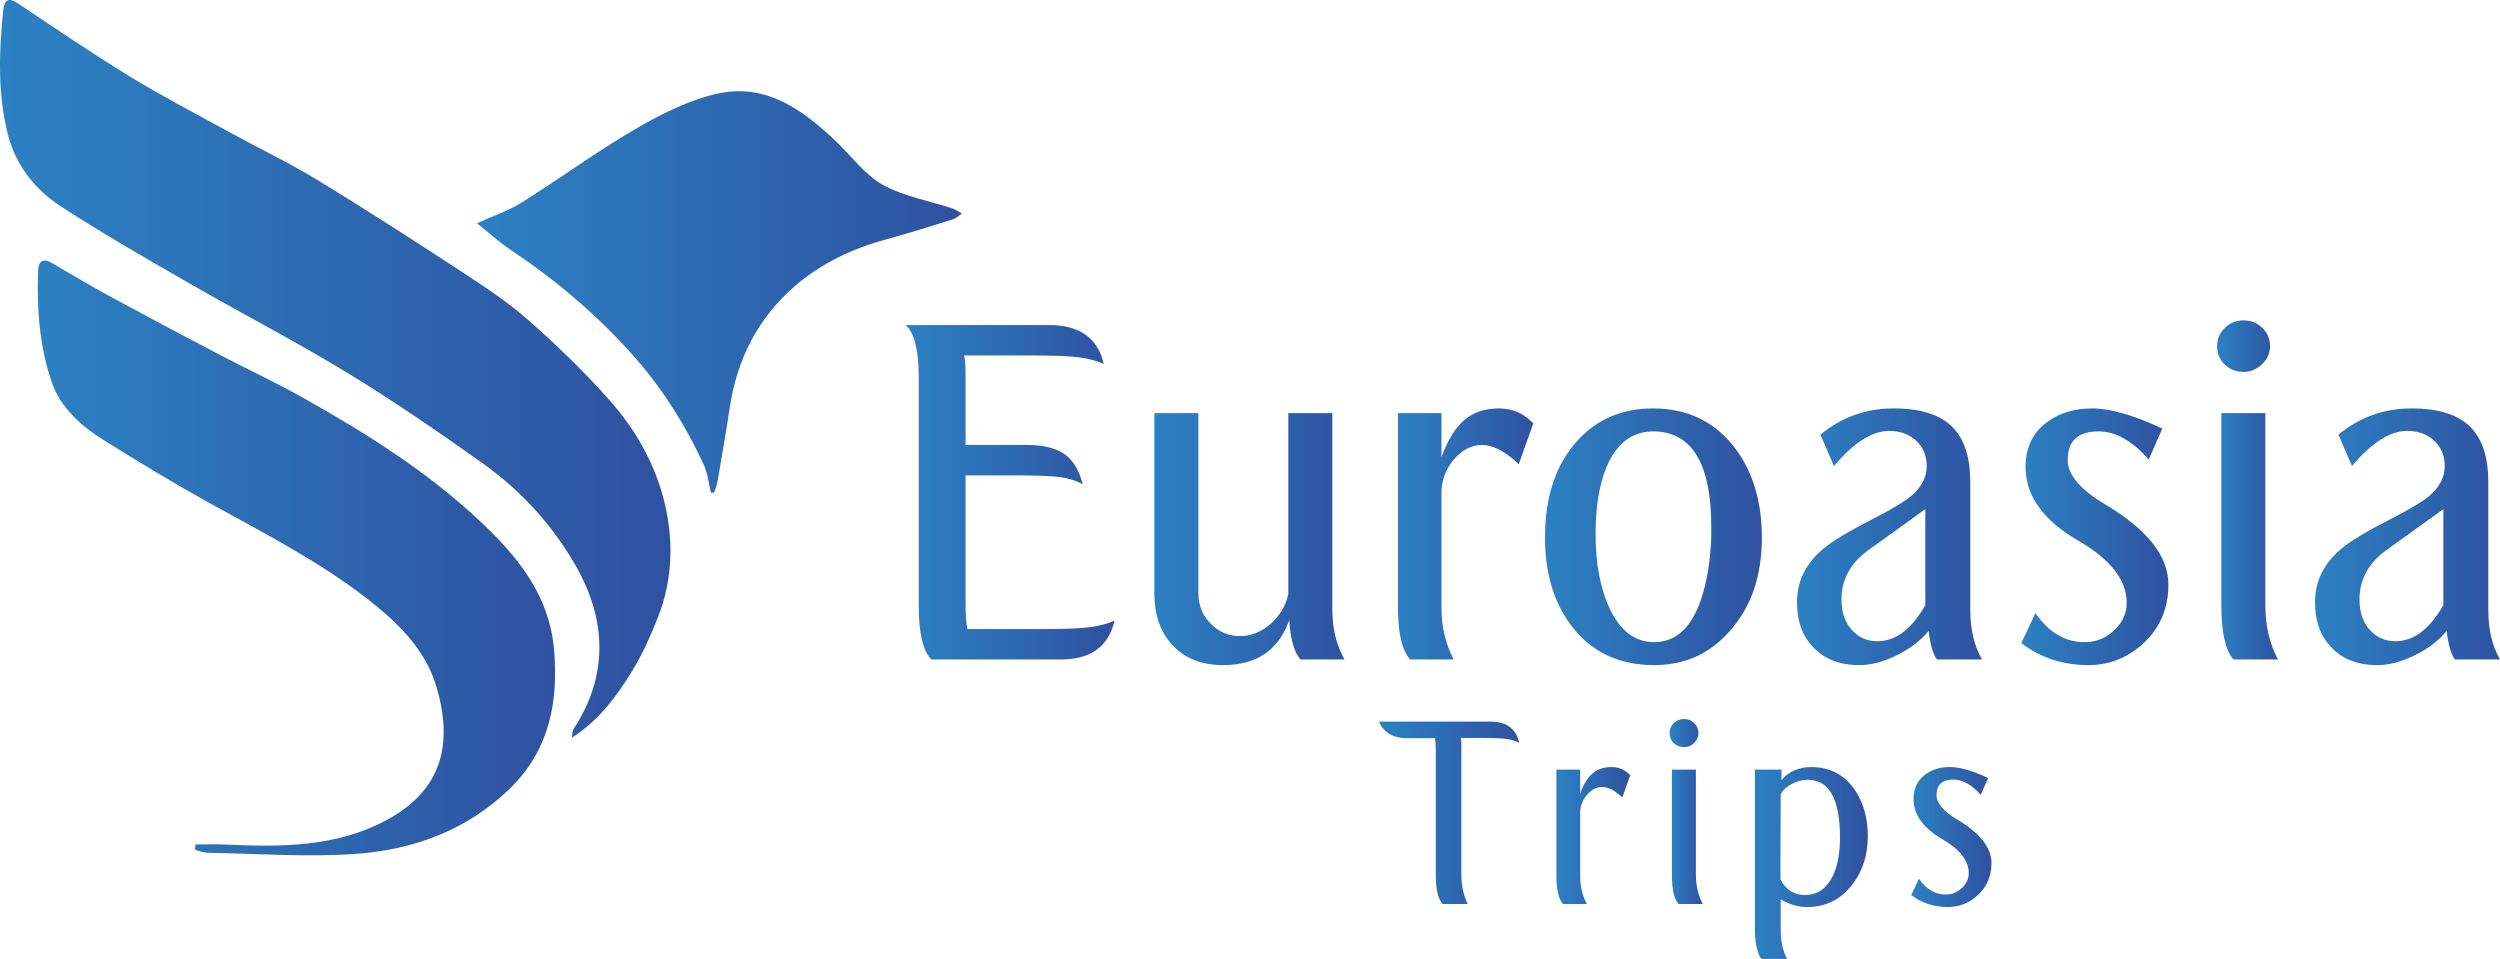 <svg xmlns="http://www.w3.org/2000/svg" xmlns:xlink="http://www.w3.org/1999/xlink" id="uuid-14911a65-ea78-48ff-abb4-366c487e6dc6" viewBox="0 0 366.361 140.523"><defs><linearGradient id="uuid-cf10c83b-9227-469c-b24f-e2d85d649a84" x1="0" y1="54.055" x2="98.253" y2="54.055" gradientUnits="userSpaceOnUse"><stop offset="0" stop-color="#2c81c3"></stop><stop offset="1" stop-color="#2f51a1"></stop></linearGradient><linearGradient id="uuid-613d846a-634b-468b-951f-f16301a68c71" x1="5.533" y1="81.762" x2="81.345" y2="81.762" xlink:href="#uuid-cf10c83b-9227-469c-b24f-e2d85d649a84"></linearGradient><linearGradient id="uuid-0025fa7a-e261-44d2-b1b3-d62f08e95354" x1="69.895" y1="42.785" x2="140.963" y2="42.785" xlink:href="#uuid-cf10c83b-9227-469c-b24f-e2d85d649a84"></linearGradient><linearGradient id="uuid-64276b36-9c79-4fc7-a21d-8745cde553a3" x1="132.716" y1="72.139" x2="163.329" y2="72.139" xlink:href="#uuid-cf10c83b-9227-469c-b24f-e2d85d649a84"></linearGradient><linearGradient id="uuid-f414be81-21eb-4c23-9585-ff6a0983b610" x1="169.164" y1="79.004" x2="197.031" y2="79.004" xlink:href="#uuid-cf10c83b-9227-469c-b24f-e2d85d649a84"></linearGradient><linearGradient id="uuid-57d450d8-79d1-4d29-a842-dff79986e54a" x1="204.857" y1="78.248" x2="224.693" y2="78.248" xlink:href="#uuid-cf10c83b-9227-469c-b24f-e2d85d649a84"></linearGradient><linearGradient id="uuid-cb58edda-db76-47aa-84f8-1ea44bc59259" x1="226.409" y1="78.66" x2="258.189" y2="78.66" xlink:href="#uuid-cf10c83b-9227-469c-b24f-e2d85d649a84"></linearGradient><linearGradient id="uuid-1f0495ab-f986-4450-a51a-74b5c0e904d3" x1="263.335" y1="78.66" x2="290.449" y2="78.66" xlink:href="#uuid-cf10c83b-9227-469c-b24f-e2d85d649a84"></linearGradient><linearGradient id="uuid-cc58c40e-d532-4525-8959-4af6c69ddccb" x1="296.213" y1="78.66" x2="317.765" y2="78.66" xlink:href="#uuid-cf10c83b-9227-469c-b24f-e2d85d649a84"></linearGradient><linearGradient id="uuid-d3bb19c0-4954-46ce-b1c0-d1f7db0cd8e7" x1="324.904" y1="71.796" x2="333.827" y2="71.796" xlink:href="#uuid-cf10c83b-9227-469c-b24f-e2d85d649a84"></linearGradient><linearGradient id="uuid-16335fb6-4e65-4309-a5bf-2f81d971c4d3" x1="339.249" y1="78.66" x2="366.361" y2="78.66" xlink:href="#uuid-cf10c83b-9227-469c-b24f-e2d85d649a84"></linearGradient><linearGradient id="uuid-2a57ade5-ac0c-4ef4-b9b3-841cbd5b6826" x1="202.096" y1="119.107" x2="222.651" y2="119.107" xlink:href="#uuid-cf10c83b-9227-469c-b24f-e2d85d649a84"></linearGradient><linearGradient id="uuid-b6e4b511-f948-485c-9980-7b36657471e9" x1="228.08" y1="122.44" x2="238.9" y2="122.44" xlink:href="#uuid-cf10c83b-9227-469c-b24f-e2d85d649a84"></linearGradient><linearGradient id="uuid-03d3fc2c-72a6-49b7-aec5-2053cd402ea1" x1="244.666" y1="118.92" x2="249.532" y2="118.92" xlink:href="#uuid-cf10c83b-9227-469c-b24f-e2d85d649a84"></linearGradient><linearGradient id="uuid-87fd3bef-9a25-46d1-a6b6-2fc119caff66" x1="257.171" y1="126.464" x2="273.719" y2="126.464" xlink:href="#uuid-cf10c83b-9227-469c-b24f-e2d85d649a84"></linearGradient><linearGradient id="uuid-606eb6e9-01dd-46eb-a0c6-6d547b63da78" x1="280.083" y1="122.664" x2="291.839" y2="122.664" xlink:href="#uuid-cf10c83b-9227-469c-b24f-e2d85d649a84"></linearGradient></defs><g><path d="M83.803,108.11c3.973-2.538,6.574-6.093,8.867-9.835,1.486-2.426,2.66-5.074,3.713-7.725,2.274-5.727,2.377-11.692,.837-17.548-1.416-5.382-4.23-10.234-7.912-14.375-3.661-4.117-7.648-7.983-11.783-11.631-3.015-2.66-6.419-4.915-9.797-7.127-7.007-4.588-14.048-9.131-21.201-13.489-4.118-2.509-8.495-4.591-12.728-6.913-4.948-2.714-9.963-5.324-14.774-8.264C13.432,7.787,8.012,4.087,2.556,.454,1.108-.51,.614,.171,.479,1.471-.155,7.561-.361,13.667,1.144,19.654c1.136,4.522,3.964,8.116,7.779,10.594,6.139,3.988,12.503,7.639,18.852,11.294,7.679,4.421,15.567,8.492,23.13,13.098,6.766,4.121,13.313,8.625,19.774,13.216,5.706,4.054,10.428,9.241,13.83,15.305,4.372,7.794,4.654,15.847-.437,23.642-.226,.346-.184,.867-.268,1.307Z" fill="url(#uuid-cf10c83b-9227-469c-b24f-e2d85d649a84)"></path><path d="M28.577,124.541c.627,.149,1.251,.417,1.881,.428,7.145,.121,14.32,.652,21.427,.179,8.6-.572,16.549-3.444,22.893-9.646,5.772-5.643,7.095-12.754,6.398-20.432-.718-7.913-5.348-13.555-10.879-18.743-7.72-7.241-16.591-12.806-25.746-17.959-4.115-2.316-8.413-4.307-12.598-6.502-5.347-2.804-10.681-5.633-15.986-8.514-2.813-1.527-5.562-3.172-8.325-4.791-1.357-.795-2.005-.298-2.058,1.12-.211,5.575,.207,11.158,2.025,16.4,1.275,3.674,4.314,6.377,7.634,8.447,5.086,3.169,10.212,6.289,15.455,9.188,7.838,4.334,15.826,8.405,22.951,13.904,4.501,3.474,8.658,7.474,10.291,12.956,2.459,8.259,.992,15.175-7.334,19.623-7.467,3.989-15.483,3.929-23.581,3.561-1.459-.066-2.923-.009-4.385-.009-.021,.263-.042,.526-.063,.789Z" fill="url(#uuid-613d846a-634b-468b-951f-f16301a68c71)"></path><path d="M104.642,72.183c.164-.495,.395-.978,.482-1.486,.625-3.647,1.271-7.292,1.814-10.952,1.056-7.127,4.202-13.236,9.617-17.886,3.763-3.231,8.285-5.412,13.158-6.737,3.368-.915,6.694-1.982,10.03-3.012,.359-.111,.655-.428,1.22-.812-.597-.33-.96-.61-1.371-.745-3.43-1.126-7.131-1.755-10.225-3.476-2.638-1.467-4.572-4.189-6.832-6.339-4.853-4.616-10.242-8.569-17.303-7.033-4.201,.914-8.281,2.975-12.044,5.157-5.732,3.325-11.097,7.276-16.716,10.804-1.921,1.206-4.141,1.939-6.576,3.048,1.756,1.402,3.221,2.754,4.86,3.849,6.78,4.529,12.94,9.739,18.329,15.877,4.151,4.728,7.427,9.993,10.053,15.669,.581,1.256,.709,2.721,1.046,4.09,.153-.006,.306-.012,.459-.018Z" fill="url(#uuid-0025fa7a-e261-44d2-b1b3-d62f08e95354)"></path></g><g><path d="M141.776,92.182h11.532c2.884,0,5.021-.091,6.418-.274,1.395-.183,2.597-.503,3.604-.962-.87,3.799-3.5,5.698-7.894,5.698h-18.944c-1.236-1.281-1.854-3.866-1.854-7.756V55.048c-.046-3.889-.686-6.361-1.922-7.414h21.004c4.484,0,7.161,1.9,8.031,5.698-1.008-.457-2.208-.778-3.604-.962-1.397-.182-3.536-.274-6.418-.274h-10.434c.138,.686,.206,1.648,.206,2.884v10.226h8.924c2.424,0,4.278,.447,5.56,1.339,1.28,.892,2.173,2.368,2.676,4.426-.96-.548-2.094-.903-3.398-1.064-1.304-.16-3.534-.24-6.692-.24h-7.07v19.014c0,1.556,.091,2.723,.274,3.5Z" fill="url(#uuid-64276b36-9c79-4fc7-a21d-8745cde553a3)"></path><path d="M197.031,96.644h-6.452c-.916-1.005-1.465-2.927-1.648-5.766-1.556,4.394-4.782,6.59-9.678,6.59-3.341,0-5.927-1.098-7.756-3.295-1.556-1.829-2.334-4.231-2.334-7.206v-26.426h6.452v26.358c0,1.877,.663,3.432,1.99,4.667,1.143,1.098,2.517,1.648,4.119,1.648s3.076-.584,4.426-1.75c1.349-1.168,2.232-2.619,2.643-4.358v-26.564h6.452v28.76c0,2.791,.594,5.239,1.784,7.344Z" fill="url(#uuid-f414be81-21eb-4c23-9585-ff6a0983b610)"></path><path d="M204.857,60.54h6.383v6.452c.915-2.517,2.037-4.335,3.364-5.458,1.327-1.12,3.02-1.682,5.08-1.682,1.967,0,3.638,.734,5.01,2.197l-2.128,5.972c-1.968-1.877-3.774-2.815-5.422-2.815-1.556,0-2.975,.779-4.256,2.334-1.098,1.374-1.648,2.952-1.648,4.736v16.817c0,2.746,.595,5.263,1.785,7.55h-6.384c-1.191-1.327-1.784-3.889-1.784-7.688v-28.416Z" fill="url(#uuid-57d450d8-79d1-4d29-a842-dff79986e54a)"></path><path d="M242.402,97.468c-5.354,0-9.496-2.06-12.424-6.178-2.38-3.339-3.57-7.504-3.57-12.492,0-6.04,1.601-10.799,4.804-14.278,2.837-3.111,6.521-4.668,11.052-4.668,5.17,0,9.243,2.038,12.218,6.11,2.47,3.432,3.706,7.711,3.706,12.836,0,5.674-1.603,10.273-4.804,13.796-2.884,3.25-6.545,4.874-10.982,4.874Zm8.374-18.808v-1.442c0-9.152-2.746-13.818-8.237-14.002-3.249-.091-5.628,1.671-7.138,5.286-1.053,2.563-1.578,5.812-1.578,9.746,0,4.256,.662,7.849,1.99,10.776,1.555,3.388,3.751,5.08,6.59,5.08,3.157,0,5.444-2.082,6.864-6.246,.868-2.515,1.372-5.582,1.51-9.198Z" fill="url(#uuid-cb58edda-db76-47aa-84f8-1ea44bc59259)"></path><path d="M290.449,96.644h-6.59c-.55-.64-.96-2.035-1.236-4.188-1.098,1.374-2.631,2.552-4.598,3.536-1.968,.984-3.822,1.476-5.56,1.476-2.975,0-5.286-.937-6.932-2.814-1.465-1.601-2.197-3.729-2.197-6.384,0-3.111,1.304-5.743,3.913-7.894,1.235-1.052,3.545-2.447,6.932-4.186,2.974-1.51,4.964-2.7,5.972-3.57,1.464-1.281,2.196-2.721,2.196-4.324,0-1.51-.514-2.746-1.544-3.706-1.03-.962-2.346-1.442-3.947-1.442-2.517,0-5.216,1.716-8.099,5.148l-1.991-4.6c3.111-2.562,6.681-3.844,10.708-3.844,4.073,0,7.002,.962,8.786,2.884,1.648,1.739,2.472,4.37,2.472,7.894v18.738c0,2.884,.572,5.309,1.716,7.276Zm-8.306-7.962v-14.072l-8.58,6.178c-2.47,1.877-3.706,4.233-3.706,7.07,0,1.968,.572,3.525,1.716,4.668,.96,.96,2.15,1.442,3.568,1.442,2.654,0,4.987-1.761,7.002-5.286Z" fill="url(#uuid-1f0495ab-f986-4450-a51a-74b5c0e904d3)"></path><path d="M296.213,94.242l2.06-4.394c1.966,2.838,4.369,4.256,7.206,4.256,1.784,0,3.317-.663,4.6-1.99,1.052-1.098,1.578-2.356,1.578-3.776,0-3.339-2.38-6.383-7.138-9.128-5.126-2.975-7.688-6.567-7.688-10.777,0-2.927,1.12-5.17,3.364-6.726,1.738-1.236,3.888-1.854,6.452-1.854,2.608,0,6.016,.985,10.226,2.952l-1.99,4.53c-2.427-2.745-4.874-4.118-7.344-4.118-3.02,0-4.53,1.397-4.53,4.188,0,2.196,1.876,4.392,5.628,6.588,6.085,3.662,9.128,7.551,9.128,11.669,0,3.752-1.419,6.794-4.255,9.128-2.197,1.785-4.668,2.678-7.414,2.678-3.799,0-7.093-1.075-9.884-3.226Z" fill="url(#uuid-cc58c40e-d532-4525-8959-4af6c69ddccb)"></path><path d="M328.816,54.5c-1.098,0-2.024-.355-2.78-1.065-.754-.708-1.132-1.612-1.132-2.71,0-1.053,.378-1.945,1.132-2.678,.756-.731,1.682-1.098,2.78-1.098,1.053,0,1.956,.367,2.712,1.098,.756,.732,1.132,1.625,1.132,2.678,0,1.007-.389,1.887-1.166,2.642-.779,.756-1.671,1.133-2.678,1.133Zm-3.294,34.182v-28.142h6.452v28.142c0,3.02,.618,5.674,1.854,7.962h-6.521c-1.189-1.327-1.784-3.982-1.784-7.962Z" fill="url(#uuid-d3bb19c0-4954-46ce-b1c0-d1f7db0cd8e7)"></path><path d="M366.361,96.644h-6.588c-.55-.64-.962-2.035-1.236-4.188-1.098,1.374-2.632,2.552-4.6,3.536s-3.821,1.476-5.56,1.476c-2.975,0-5.284-.937-6.932-2.814-1.465-1.601-2.196-3.729-2.196-6.384,0-3.111,1.304-5.743,3.912-7.894,1.236-1.052,3.545-2.447,6.932-4.186,2.975-1.51,4.965-2.7,5.972-3.57,1.464-1.281,2.196-2.721,2.196-4.324,0-1.51-.514-2.746-1.544-3.706-1.03-.962-2.345-1.442-3.946-1.442-2.517,0-5.216,1.716-8.1,5.148l-1.99-4.6c3.111-2.562,6.68-3.844,10.708-3.844,4.072,0,7,.962,8.786,2.884,1.647,1.739,2.47,4.37,2.47,7.894v18.738c0,2.884,.572,5.309,1.716,7.276Zm-8.304-7.962v-14.072l-8.58,6.178c-2.472,1.877-3.707,4.233-3.707,7.07,0,1.968,.572,3.525,1.716,4.668,.962,.96,2.151,1.442,3.57,1.442,2.653,0,4.987-1.761,7.002-5.286Z" fill="url(#uuid-16335fb6-4e65-4309-a5bf-2f81d971c4d3)"></path></g><g><path d="M214.152,109.935v18.195c0,1.648,.312,3.096,.936,4.344h-3.668c-.674-.698-1.012-2.108-1.012-4.23v-18.196c0-.724-.037-1.348-.112-1.872h-4.192c-1.348,0-2.422-.4-3.22-1.198-.351-.35-.612-.762-.787-1.236h16.212c1.248,0,2.21,.25,2.884,.748,.698,.5,1.185,1.286,1.46,2.359-.524-.274-1.155-.462-1.891-.562s-1.94-.15-3.612-.15h-3.07c.05,.224,.074,.574,.074,1.048v.75Z" fill="url(#uuid-2a57ade5-ac0c-4ef4-b9b3-841cbd5b6826)"></path><path d="M228.08,112.78h3.483v3.52c.497-1.372,1.109-2.364,1.833-2.976s1.648-.918,2.771-.918c1.072,0,1.984,.4,2.732,1.198l-1.16,3.258c-1.072-1.024-2.06-1.536-2.958-1.536-.849,0-1.622,.425-2.322,1.274-.598,.748-.897,1.61-.897,2.583v9.173c0,1.498,.323,2.87,.973,4.118h-3.482c-.65-.724-.974-2.121-.974-4.194v-15.5Z" fill="url(#uuid-b6e4b511-f948-485c-9980-7b36657471e9)"></path><path d="M246.8,109.486c-.6,0-1.104-.193-1.516-.58s-.618-.88-.618-1.48c0-.574,.206-1.06,.618-1.46,.412-.399,.916-.598,1.516-.598,.574,0,1.068,.2,1.48,.598,.412,.4,.617,.886,.617,1.46,0,.55-.212,1.03-.636,1.442s-.912,.618-1.46,.618Zm-1.796,18.644v-15.35h3.518v15.35c0,1.648,.338,3.096,1.01,4.344h-3.556c-.648-.724-.973-2.172-.973-4.344Z" fill="url(#uuid-03d3fc2c-72a6-49b7-aec5-2053cd402ea1)"></path><path d="M260.952,131.799v4.418c0,1.722,.312,3.158,.936,4.306h-3.781c-.225-.3-.388-.65-.487-1.048-.3-.824-.448-1.885-.448-3.183v-23.512h3.893v1.573c.4-.574,.992-1.042,1.779-1.404,.785-.362,1.628-.544,2.526-.544,2.895,0,5.104,1.211,6.626,3.632,1.148,1.822,1.723,3.982,1.723,6.476,0,2.946-.862,5.442-2.584,7.488-1.648,1.948-3.756,2.921-6.328,2.921-1.272,0-2.559-.375-3.856-1.124Zm0-15.388l-.037,9.622v2.846c.823,1.522,2.008,2.284,3.556,2.284,1.796,0,3.144-.886,4.044-2.658,.748-1.448,1.122-3.37,1.122-5.766,0-5.64-1.572-8.462-4.718-8.462-.824,0-1.616,.206-2.377,.618-.763,.412-1.292,.918-1.592,1.516Z" fill="url(#uuid-87fd3bef-9a25-46d1-a6b6-2fc119caff66)"></path><path d="M280.083,131.163l1.124-2.396c1.072,1.548,2.383,2.32,3.93,2.32,.974,0,1.81-.361,2.508-1.086,.574-.598,.862-1.285,.862-2.058,0-1.822-1.299-3.482-3.894-4.98-2.796-1.622-4.194-3.581-4.194-5.878,0-1.597,.612-2.82,1.835-3.668,.948-.674,2.121-1.012,3.518-1.012,1.422,0,3.282,.537,5.578,1.61l-1.085,2.472c-1.324-1.498-2.659-2.247-4.007-2.247-1.647,0-2.47,.762-2.47,2.284,0,1.198,1.023,2.396,3.07,3.594,3.32,1.998,4.98,4.119,4.98,6.365,0,2.046-.775,3.706-2.322,4.98-1.198,.973-2.546,1.46-4.043,1.46-2.073,0-3.871-.586-5.392-1.76Z" fill="url(#uuid-606eb6e9-01dd-46eb-a0c6-6d547b63da78)"></path></g></svg>